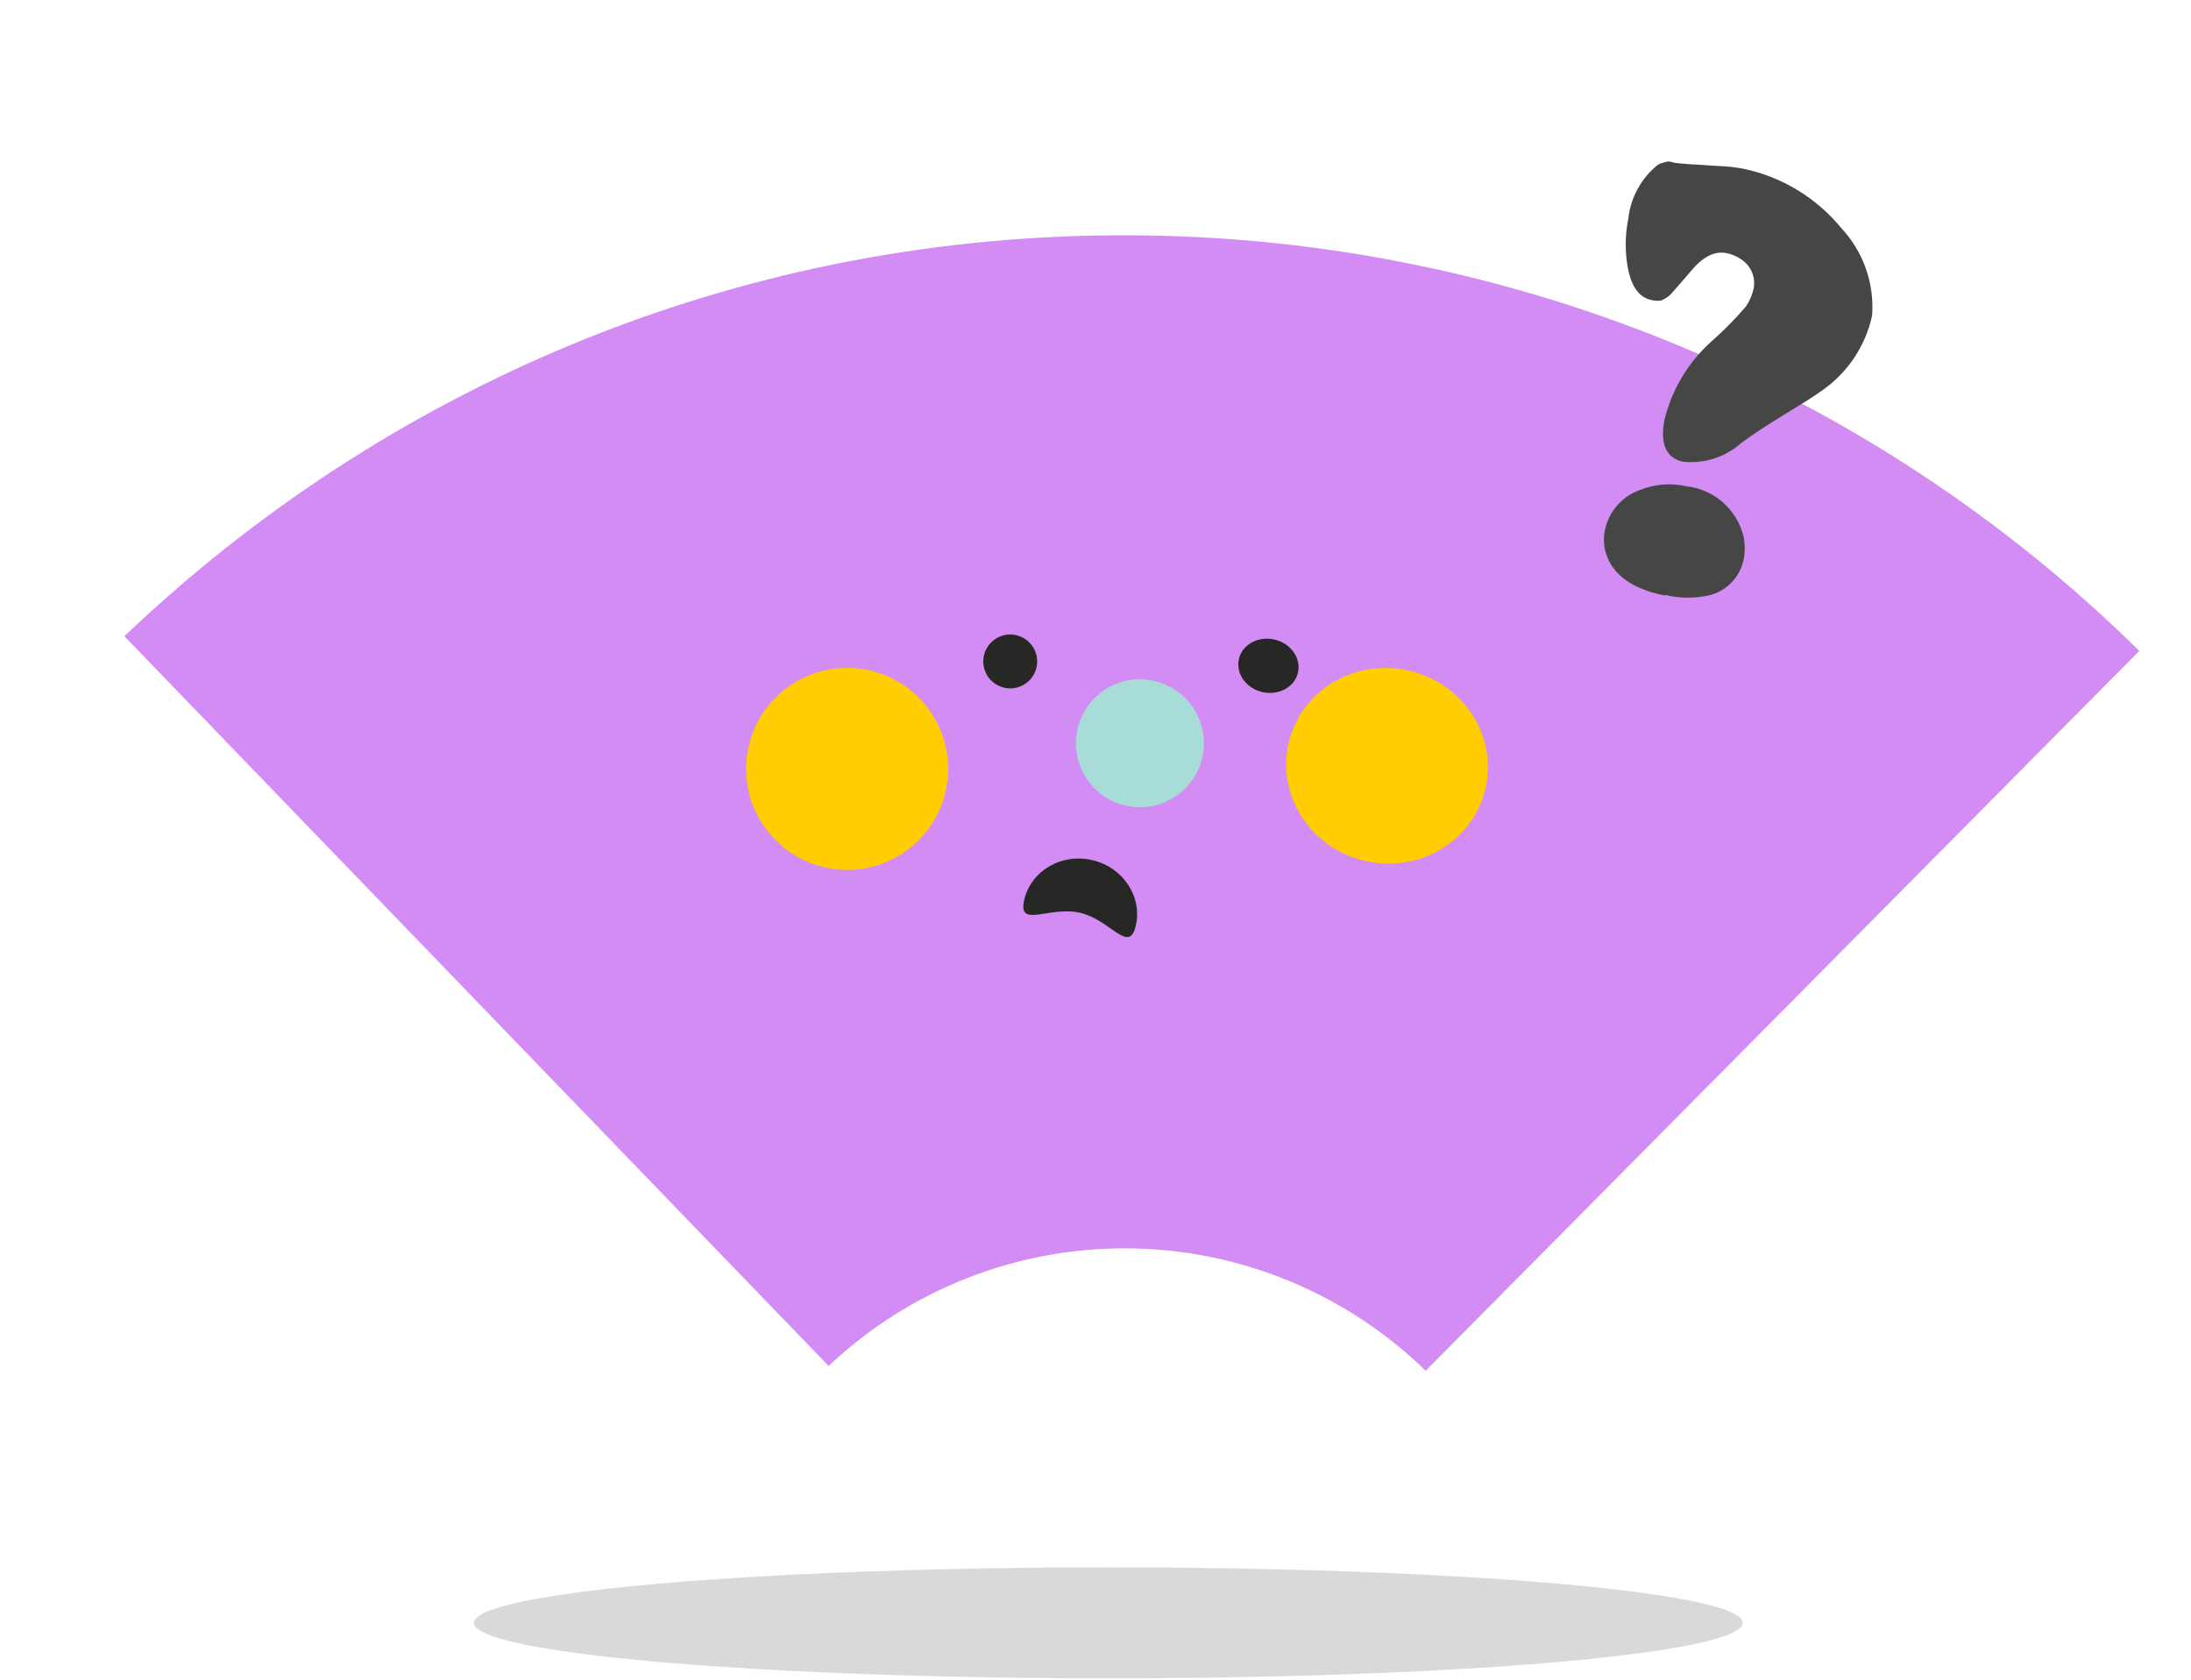 <svg width="527" height="404" viewBox="0 0 527 404" fill="none" xmlns="http://www.w3.org/2000/svg">
<path d="M268.509 56.607C175.836 57.02 92.009 93.809 29.918 153.037L199.304 328.564C218.743 310.197 244.552 300.059 271.323 300.274C298.094 300.489 323.751 311.041 342.918 329.719L514.565 156.565C449.029 92.014 360.529 56.061 268.509 56.607Z" fill="#D28CF4"/>
<path d="M241.532 165.416C245.018 166.221 248.498 164.048 249.304 160.561C250.109 157.075 247.936 153.595 244.449 152.789C240.963 151.984 237.483 154.157 236.677 157.644C235.872 161.13 238.045 164.61 241.532 165.416Z" fill="#272725"/>
<path d="M303.635 166.465C307.558 167.371 311.391 165.279 312.196 161.793C313.002 158.306 310.475 154.745 306.553 153.838C302.63 152.932 298.797 155.024 297.992 158.51C297.186 161.997 299.713 165.558 303.635 166.465Z" fill="#272725"/>
<path d="M270.726 193.774C279.007 195.687 287.271 190.526 289.185 182.245C291.098 173.964 285.936 165.7 277.655 163.787C269.375 161.873 261.111 167.035 259.197 175.316C257.284 183.597 262.446 191.861 270.726 193.774Z" fill="#A8DCD9"/>
<path d="M198.3 208.626C211.375 211.647 224.423 203.497 227.445 190.422C230.466 177.347 222.316 164.299 209.241 161.277C196.166 158.256 183.118 166.406 180.096 179.481C177.075 192.556 185.225 205.605 198.3 208.626Z" fill="#FFCD00"/>
<path d="M328.33 207.086C341.404 210.107 354.371 202.31 357.292 189.671C360.212 177.032 351.98 164.337 338.906 161.316C325.831 158.294 312.864 166.091 309.943 178.73C307.023 191.369 315.255 204.064 328.33 207.086Z" fill="#FFCD00"/>
<path d="M259.773 219.556C267.182 221.268 271.571 229.655 273.188 222.656C274.805 215.657 270.11 208.596 262.701 206.884C255.292 205.172 247.974 209.458 246.357 216.456C244.74 223.455 252.364 217.844 259.773 219.556Z" fill="#272725"/>
<path d="M397.297 72.192C393.691 71.458 391.763 67.955 391.165 61.671C390.895 58.683 391.054 55.672 391.636 52.729C391.9 50.169 392.672 47.687 393.908 45.429C395.144 43.172 396.818 41.184 398.833 39.582C399.594 39.238 400.394 38.987 401.215 38.835C401.752 38.881 402.281 38.989 402.793 39.156C403.582 39.317 407.224 39.589 413.606 39.95C415.532 40.014 417.451 40.228 419.344 40.59C428.573 42.521 436.867 47.543 442.854 54.827C445.482 57.633 447.501 60.952 448.783 64.577C450.065 68.201 450.582 72.052 450.302 75.887C448.671 83.418 444.169 90.016 437.752 94.282C436.169 95.427 433.615 97.019 430.066 99.172C425.036 102.256 421.25 104.712 418.75 106.61C416.866 108.28 414.653 109.538 412.254 110.303C409.854 111.067 407.321 111.322 404.818 111.049C400.761 110.223 399.295 106.755 400.307 101.21C402.06 93.778 406.071 87.071 411.788 82.01C414.689 79.448 417.408 76.688 419.926 73.75C420.815 72.441 421.451 70.979 421.802 69.437C422.029 68.306 421.963 67.136 421.612 66.038C421.261 64.939 420.635 63.949 419.795 63.159C418.521 62.004 416.956 61.218 415.269 60.888C412.451 60.314 409.638 61.736 406.852 65.042C404.066 68.348 402.493 70.023 401.87 70.776C401.168 71.473 400.318 72.002 399.383 72.324C398.685 72.365 397.984 72.321 397.297 72.192ZM400.43 143.255C392.316 141.602 387.58 138.056 386.122 132.535C385.723 130.893 385.69 129.184 386.027 127.528C386.48 125.327 387.494 123.281 388.97 121.587C390.446 119.893 392.334 118.609 394.452 117.858C398.012 116.426 401.925 116.117 405.665 116.973C408.635 117.306 411.45 118.467 413.791 120.324C416.132 122.181 417.903 124.659 418.902 127.474C419.693 129.671 419.879 132.04 419.442 134.333C419.023 136.665 417.873 138.803 416.158 140.437C414.443 142.072 412.252 143.118 409.903 143.424C406.767 143.965 403.553 143.85 400.464 143.086L400.43 143.255Z" fill="#464644"/>
<ellipse cx="266.599" cy="390.352" rx="152.599" ry="13.352" fill="#D9D9D9"/>
</svg>
